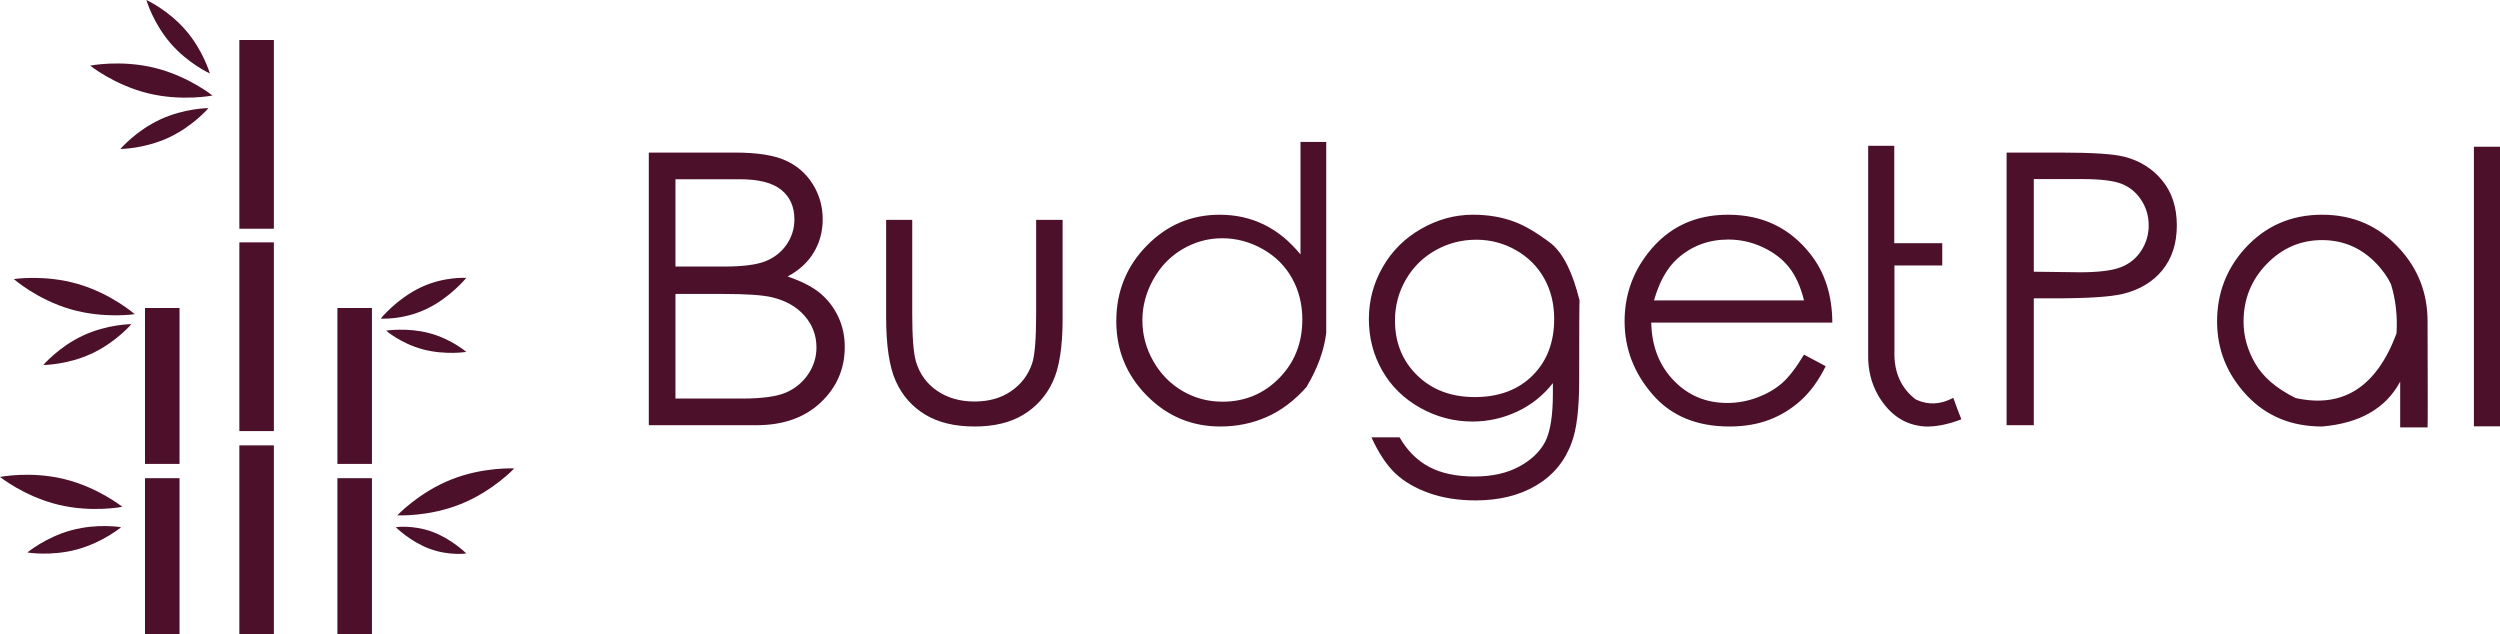 <?xml version="1.0" encoding="UTF-8" standalone="no"?>
<!DOCTYPE svg PUBLIC "-//W3C//DTD SVG 1.1//EN" "http://www.w3.org/Graphics/SVG/1.1/DTD/svg11.dtd">
<!-- Created with Vectornator (http://vectornator.io/) -->
<svg height="100%" stroke-miterlimit="10"
     style="fill-rule:nonzero;clip-rule:evenodd;stroke-linecap:round;stroke-linejoin:round;" version="1.1"
     viewBox="0 0 369.913 93.827" width="100%" xml:space="preserve" xmlns="http://www.w3.org/2000/svg"
     xmlns:vectornator="http://vectornator.io">
<defs/>
  <clipPath id="ArtboardFrame">
<rect height="93.827" width="369.913" x="0" y="0"/>
</clipPath>
  <g clip-path="url(#ArtboardFrame)" id="SvgjsG1044" vectornator:layerName="SvgjsG1044">
<g opacity="1" vectornator:layerName="g">
<path
  d="M21.456 45.573L26.564 45.573L26.564 45.573L26.564 68.643L26.564 68.643L21.456 68.643L21.456 68.643L21.456 45.573L21.456 45.573Z"
  fill="#4c102a" fill-rule="nonzero" opacity="1" stroke="none" vectornator:layerName="rect"/>
  <path
    d="M21.456 70.755L26.564 70.755L26.564 70.755L26.564 93.827L26.564 93.827L21.456 93.827L21.456 93.827L21.456 70.755L21.456 70.755Z"
    fill="#4c102a" fill-rule="nonzero" opacity="1" stroke="none" vectornator:layerName="rect"/>
  <path
    d="M35.416 35.861L40.523 35.861L40.523 35.861L40.523 63.787L40.523 63.787L35.416 63.787L35.416 63.787L35.416 35.861L35.416 35.861Z"
    fill="#4c102a" fill-rule="nonzero" opacity="1" stroke="none" vectornator:layerName="rect"/>
  <path
    d="M35.416 5.918L40.523 5.918L40.523 5.918L40.523 33.844L40.523 33.844L35.416 33.844L35.416 33.844L35.416 5.918L35.416 5.918Z"
    fill="#4c102a" fill-rule="nonzero" opacity="1" stroke="none" vectornator:layerName="rect"/>
  <path
    d="M35.416 65.9L40.523 65.9L40.523 65.9L40.523 93.827L40.523 93.827L35.416 93.827L35.416 93.827L35.416 65.9L35.416 65.9Z"
    fill="#4c102a" fill-rule="nonzero" opacity="1" stroke="none" vectornator:layerName="rect"/>
  <path
    d="M9.513 70.888C14.512 72.113 18.102 74.992 18.102 74.992C18.102 74.992 13.588 75.892 8.589 74.67C3.592 73.449-1.85704e-06 70.57-1.85704e-06 70.57C-1.85704e-06 70.57 4.514 69.668 9.513 70.888Z"
    fill="#4c102a" fill-rule="nonzero" opacity="1" stroke="none" vectornator:layerName="path"/>
  <path
    d="M10.602 78.447C14.434 77.413 17.925 78.007 17.925 78.007C17.925 78.007 15.205 80.273 11.374 81.306C7.544 82.341 4.051 81.748 4.051 81.748C4.051 81.748 6.771 79.481 10.602 78.447Z"
    fill="#4c102a" fill-rule="nonzero" opacity="1" stroke="none" vectornator:layerName="path"/>
  <path
    d="M11.531 42.02C16.473 43.453 19.937 46.484 19.937 46.484C19.937 46.484 15.389 47.191 10.446 45.758C5.505 44.324 2.04 41.293 2.04 41.293C2.04 41.293 6.588 40.586 11.531 42.02Z"
    fill="#4c102a" fill-rule="nonzero" opacity="1" stroke="none" vectornator:layerName="path"/>
  <path
    d="M12.303 49.64C15.901 47.969 19.445 47.96 19.445 47.96C19.445 47.96 17.148 50.657 13.548 52.327C9.951 53.999 6.408 54.008 6.408 54.008C6.408 54.008 8.703 51.312 12.303 49.64Z"
    fill="#4c102a" fill-rule="nonzero" opacity="1" stroke="none" vectornator:layerName="path"/>
  <path
    d="M49.926 45.573L55.033 45.573L55.033 45.573L55.033 68.643L55.033 68.643L49.926 68.643L49.926 68.643L49.926 45.573L49.926 45.573Z"
    fill="#4c102a" fill-rule="nonzero" opacity="1" stroke="none" vectornator:layerName="rect"/>
  <path
    d="M49.926 70.755L55.033 70.755L55.033 70.755L55.033 93.827L55.033 93.827L49.926 93.827L49.926 93.827L49.926 70.755L49.926 70.755Z"
    fill="#4c102a" fill-rule="nonzero" opacity="1" stroke="none" vectornator:layerName="rect"/>
  <path
    d="M66.715 70.973C61.94 72.89 58.792 76.25 58.792 76.25C58.792 76.25 63.388 76.505 68.164 74.587C72.939 72.671 76.087 69.314 76.087 69.314C76.087 69.314 71.49 69.059 66.715 70.973Z"
    fill="#4c102a" fill-rule="nonzero" opacity="1" stroke="none" vectornator:layerName="path"/>
  <path
    d="M64.004 78.701C61.123 77.629 58.563 78.005 58.563 78.005C58.563 78.005 60.671 80.121 63.551 81.197C66.432 82.27 68.994 81.892 68.994 81.892C68.994 81.892 66.884 79.775 64.004 78.701Z"
    fill="#4c102a" fill-rule="nonzero" opacity="1" stroke="none" vectornator:layerName="path"/>
  <path
    d="M62.217 42.542C58.718 44.204 56.328 47.14 56.328 47.14C56.328 47.14 59.612 47.379 63.107 45.715C66.606 44.053 68.994 41.118 68.994 41.118C68.994 41.118 65.712 40.878 62.217 42.542Z"
    fill="#4c102a" fill-rule="nonzero" opacity="1" stroke="none" vectornator:layerName="path"/>
  <path
    d="M63.539 49.297C60.267 48.426 57.13 48.922 57.13 48.922C57.13 48.922 59.309 50.825 62.583 51.695C65.855 52.567 68.993 52.071 68.993 52.071C68.993 52.071 66.815 50.169 63.539 49.297Z"
    fill="#4c102a" fill-rule="nonzero" opacity="1" stroke="none" vectornator:layerName="path"/>
  <path
    d="M22.854 10.031C27.853 11.253 31.443 14.133 31.443 14.133C31.443 14.133 26.93 15.032 21.931 13.811C16.933 12.592 13.341 9.71 13.341 9.71C13.341 9.71 17.855 8.811 22.854 10.031Z"
    fill="#4c102a" fill-rule="nonzero" opacity="1" stroke="none" vectornator:layerName="path"/>
  <path
    d="M23.706 17.676C27.305 16.005 30.849 15.996 30.849 15.996C30.849 15.996 28.553 18.692 24.953 20.363C21.355 22.033 17.813 22.043 17.813 22.043C17.813 22.043 20.107 19.346 23.706 17.676Z"
    fill="#4c102a" fill-rule="nonzero" opacity="1" stroke="none" vectornator:layerName="path"/>
  <path
    d="M27.476 4.469C30.072 7.468 31.054 10.873 31.054 10.873C31.054 10.873 27.83 9.407 25.236 6.405C22.64 3.404 21.658 1.39666e-06 21.658 1.39666e-06C21.658 1.39666e-06 24.88 1.466 27.476 4.469Z"
    fill="#4c102a" fill-rule="nonzero" opacity="1" stroke="none" vectornator:layerName="path"/>
</g>
</g>
  <g clip-path="url(#ArtboardFrame)" id="SvgjsG1045" vectornator:layerName="SvgjsG1045">
<path
  d="M96 22.577L108.812 22.577C112.003 22.577 114.46 22.958 116.183 23.719C117.906 24.481 119.261 25.651 120.25 27.228C121.238 28.806 121.732 30.547 121.732 32.451C121.732 34.246 121.292 35.878 120.413 37.347C119.533 38.816 118.241 40.004 116.537 40.91C118.658 41.636 120.281 42.474 121.406 43.426C122.53 44.378 123.41 45.534 124.044 46.894C124.679 48.254 124.996 49.732 124.996 51.328C124.996 54.574 123.808 57.317 121.433 59.556C119.057 61.796 115.884 62.916 111.913 62.916L96 62.916L96 22.578L96 22.577ZM99.944 26.521L99.944 39.441L107.098 39.441C109.891 39.441 111.945 39.178 113.259 38.653C114.574 38.127 115.617 37.306 116.387 36.191C117.158 35.076 117.543 33.829 117.543 32.451C117.543 30.601 116.9 29.15 115.612 28.099C114.325 27.047 112.275 26.521 109.465 26.521C109.465 26.521 99.944 26.521 99.944 26.521ZM99.944 43.495L99.944 58.972L109.791 58.972C112.729 58.972 114.882 58.682 116.251 58.102C117.621 57.522 118.722 56.624 119.556 55.409C120.39 54.194 120.807 52.861 120.808 51.411C120.808 49.633 120.223 48.074 119.053 46.732C117.883 45.39 116.274 44.474 114.225 43.985C112.847 43.658 110.462 43.495 107.071 43.495C107.071 43.495 99.944 43.495 99.944 43.495ZM131.117 32.534L134.979 32.534L134.979 46.461C134.979 49.87 135.16 52.21 135.523 53.479C136.067 55.311 137.11 56.757 138.651 57.818C140.193 58.879 142.042 59.409 144.2 59.409C146.34 59.409 148.153 58.892 149.64 57.858C151.127 56.825 152.152 55.465 152.714 53.779C153.113 52.636 153.312 50.197 153.312 46.461L153.312 32.535L157.23 32.535L157.23 47.196C157.23 51.312 156.744 54.409 155.774 56.485C154.804 58.561 153.358 60.184 151.436 61.354C149.514 62.523 147.102 63.108 144.2 63.108C141.281 63.108 138.851 62.523 136.91 61.354C134.97 60.184 133.519 58.543 132.558 56.43C131.597 54.318 131.117 51.14 131.117 46.896L131.117 32.534L131.117 32.534ZM193.299 57.286C194.931 54.566 195.91 51.891 196.237 49.262C196.237 30.384 196.237 20.964 196.237 21L192.428 21L192.428 37.647C190.815 35.671 189.01 34.197 187.015 33.227C185.021 32.257 182.836 31.772 180.46 31.772C176.253 31.772 172.653 33.304 169.661 36.369C166.669 39.433 165.173 43.151 165.173 47.521C165.173 51.819 166.678 55.491 169.689 58.537C172.699 61.584 176.326 63.107 180.569 63.107C182.999 63.107 185.279 62.64 187.41 61.706C189.541 60.772 191.504 59.299 193.299 57.286L193.299 57.286ZM180.894 59.435C178.736 59.435 176.755 58.905 174.951 57.844C173.146 56.783 171.709 55.309 170.639 53.424C169.569 51.538 169.034 49.525 169.034 47.385C169.034 45.281 169.574 43.264 170.653 41.333C171.732 39.401 173.182 37.906 175.005 36.845C176.827 35.784 178.772 35.254 180.839 35.253C182.943 35.253 184.938 35.784 186.824 36.845C188.71 37.906 190.16 39.347 191.176 41.169C192.191 42.992 192.699 45.028 192.699 47.276C192.699 50.74 191.557 53.632 189.272 55.953C186.987 58.274 184.194 59.435 180.894 59.435L180.894 59.435ZM233.663 56.307C233.663 60.496 233.291 63.56 232.547 65.501C231.55 68.239 229.805 70.347 227.311 71.825C224.818 73.303 221.83 74.042 218.348 74.042C215.773 74.042 213.47 73.679 211.439 72.954C209.408 72.228 207.749 71.258 206.462 70.043C205.174 68.828 203.995 67.051 202.926 64.712L207.087 64.712C208.23 66.688 209.694 68.148 211.48 69.091C213.266 70.034 215.492 70.506 218.158 70.506C220.769 70.506 222.977 70.016 224.782 69.037C226.586 68.058 227.869 66.833 228.63 65.365C229.392 63.896 229.773 61.511 229.773 58.211L229.773 56.687C228.34 58.519 226.577 59.924 224.482 60.903C222.388 61.883 220.18 62.372 217.859 62.372C215.121 62.372 212.541 61.692 210.12 60.332C207.699 58.972 205.832 57.136 204.517 54.824C203.202 52.512 202.545 49.978 202.545 47.221C202.545 44.465 203.229 41.895 204.598 39.51C205.968 37.125 207.867 35.239 210.297 33.852C212.727 32.465 215.275 31.771 217.94 31.771C220.189 31.771 222.229 32.116 224.061 32.805C225.602 33.367 227.424 34.446 229.528 36.042C231.305 37.511 232.701 40.312 233.717 44.447C233.681 44.991 233.663 48.944 233.663 56.306L233.663 56.307ZM218.431 35.47C216.255 35.47 214.238 35.996 212.379 37.048C210.52 38.1 209.061 39.55 208 41.4C206.939 43.25 206.408 45.254 206.408 47.411C206.408 50.694 207.506 53.405 209.7 55.544C211.894 57.684 214.732 58.754 218.214 58.754C221.768 58.754 224.615 57.693 226.755 55.572C228.894 53.45 229.964 50.657 229.964 47.194C229.964 44.945 229.47 42.941 228.482 41.182C227.493 39.423 226.097 38.032 224.293 37.007C222.488 35.983 220.535 35.47 218.431 35.47L218.431 35.47ZM266.931 52.472L270.14 54.185C269.107 56.271 267.892 57.948 266.495 59.217C265.099 60.487 263.531 61.452 261.79 62.114C260.049 62.776 258.081 63.107 255.887 63.107C251.027 63.107 247.228 61.516 244.49 58.333C241.752 55.151 240.383 51.556 240.383 47.548C240.383 43.758 241.543 40.385 243.864 37.429C246.802 33.657 250.746 31.771 255.697 31.771C260.756 31.771 264.809 33.703 267.856 37.565C270.013 40.285 271.101 43.676 271.12 47.738L244.327 47.738C244.399 51.22 245.506 54.072 247.645 56.293C249.785 58.514 252.424 59.625 255.561 59.625C257.084 59.625 258.562 59.358 259.995 58.823C261.427 58.288 262.647 57.585 263.653 56.715C264.66 55.844 265.752 54.43 266.931 52.471L266.931 52.472ZM266.931 44.447C266.423 42.398 265.68 40.761 264.7 39.537C263.721 38.313 262.425 37.325 260.811 36.572C259.197 35.82 257.501 35.444 255.724 35.444C252.804 35.444 250.293 36.387 248.189 38.273C246.666 39.651 245.515 41.709 244.735 44.447L266.931 44.447L266.931 44.447ZM289.018 58.864C287.132 59.879 285.282 59.961 283.469 59.108C281.256 57.422 280.204 55.019 280.313 51.9L280.313 39.279L287.386 39.279L287.386 35.988L280.286 35.988L280.286 21.571L276.424 21.571L276.424 52.553C276.387 54.729 276.886 56.724 277.92 58.537C279.624 61.42 281.946 62.944 284.883 63.107C286.443 63.161 288.22 62.808 290.215 62.046C289.906 61.284 289.507 60.224 289.018 58.864L289.018 58.864ZM296.906 22.577L304.93 22.577C309.554 22.577 312.664 22.776 314.26 23.175C316.581 23.756 318.467 24.925 319.918 26.684C321.369 28.443 322.094 30.665 322.094 33.348C322.094 36.014 321.382 38.222 319.959 39.972C318.535 41.722 316.572 42.896 314.07 43.494C312.238 43.929 308.82 44.147 303.815 44.147L300.931 44.147L300.931 62.916L296.906 62.916L296.906 22.578L296.906 22.577ZM300.932 26.496L300.932 40.205L307.786 40.287C310.524 40.287 312.533 40.037 313.811 39.539C315.09 39.04 316.096 38.224 316.83 37.091C317.565 35.957 317.932 34.711 317.932 33.35C317.932 31.972 317.565 30.721 316.83 29.597C316.096 28.472 315.13 27.674 313.934 27.203C312.737 26.732 310.778 26.496 308.058 26.496C308.058 26.496 300.932 26.496 300.932 26.496ZM343.583 31.771C348.17 31.771 351.979 33.431 355.007 36.749C357.8 39.777 359.196 43.377 359.196 47.548C359.232 57.848 359.232 63.08 359.196 63.243L355.143 63.243L355.143 56.47C353.021 60.423 349.168 62.635 343.582 63.107C339.013 63.107 335.282 61.552 332.389 58.442C329.497 55.332 328.051 51.701 328.051 47.548C328.051 43.413 329.42 39.823 332.158 36.776C335.187 33.44 338.995 31.771 343.583 31.771L343.583 31.771ZM343.583 35.526C340.409 35.526 337.68 36.705 335.395 39.062C333.11 41.419 331.968 44.267 331.968 47.603C331.968 49.761 332.553 51.837 333.722 53.832C334.892 55.827 336.873 57.513 339.666 58.892C346.665 60.451 351.643 57.269 354.599 49.344C354.762 46.805 354.49 44.375 353.783 42.054C353.275 41.002 352.577 40.005 351.688 39.062C349.458 36.705 346.756 35.526 343.583 35.526ZM366.051 21.708L369.913 21.708L369.913 63.082L366.051 63.082L366.051 21.708Z"
  fill="#4c102a" fill-rule="nonzero" opacity="1" stroke="none" vectornator:layerName="path"/>
</g>
</svg>
